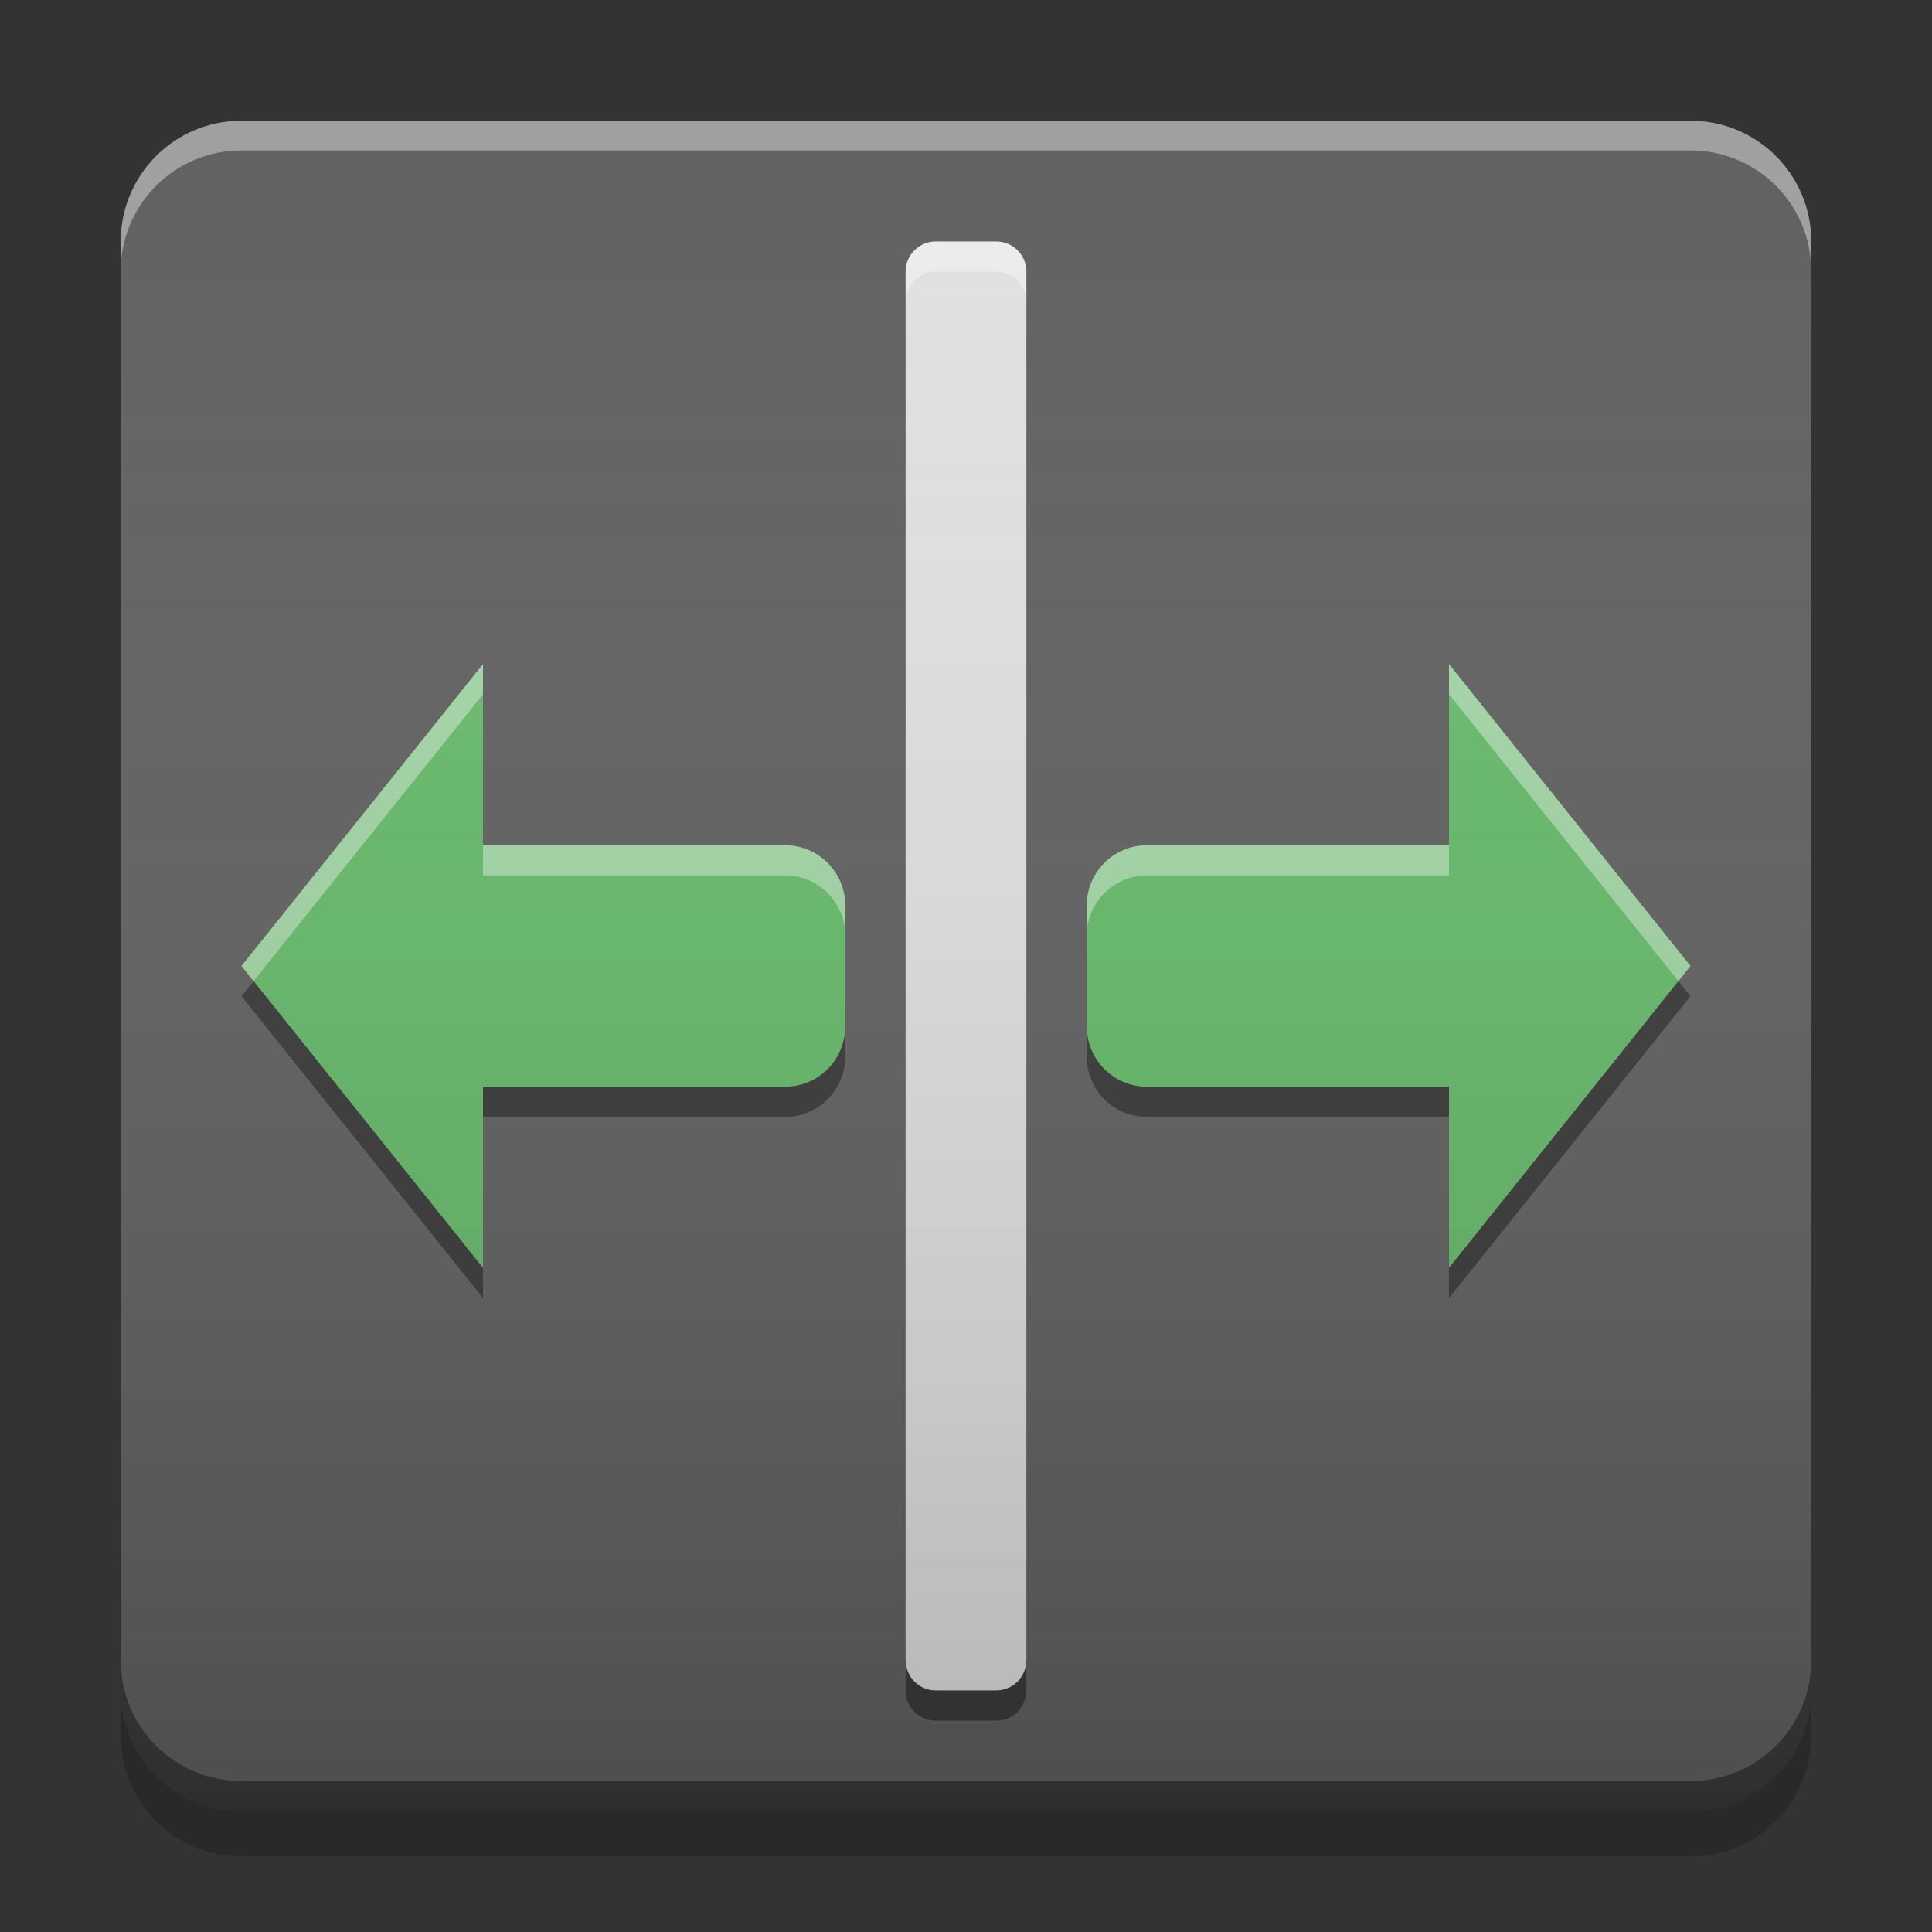 
<svg xmlns="http://www.w3.org/2000/svg" xmlns:xlink="http://www.w3.org/1999/xlink" width="64" height="64" viewBox="0 0 64 64" version="1.1">
<rect x="0" y="0" width="64" height="64" fill="#333333" stroke="none"/>
<defs>
<linearGradient id="linear0" gradientUnits="userSpaceOnUse" x1="8.467" y1="-199.125" x2="8.467" y2="-213.942" gradientTransform="matrix(3.78,0,0,3.78,-0,812.598)">
<stop offset="0" style="stop-color:rgb(0%,0%,0%);stop-opacity:0.2;"/>
<stop offset="1" style="stop-color:rgb(100%,100%,100%);stop-opacity:0;"/>
</linearGradient>
</defs>
<g id="surface1">
<path style=" stroke:none;fill-rule:nonzero;fill:rgb(38.039%,38.039%,38.039%);fill-opacity:1;" d="M 8 4 L 56 4 C 58.211 4 60 5.789 60 8 L 60 56 C 60 58.211 58.211 60 56 60 L 8 60 C 5.789 60 4 58.211 4 56 L 4 8 C 4 5.789 5.789 4 8 4 Z M 8 4 "/>
<path style=" stroke:none;fill-rule:nonzero;fill:rgb(0%,0%,0%);fill-opacity:0.4;" d="M 4 55 L 4 56 C 4 58.215 5.785 60 8 60 L 56 60 C 58.215 60 60 58.215 60 56 L 60 55 C 60 57.215 58.215 59 56 59 L 8 59 C 5.785 59 4 57.215 4 55 Z M 4 55 "/>
<path style=" stroke:none;fill-rule:nonzero;fill:rgb(0%,0%,0%);fill-opacity:0.2;" d="M 4 56 L 4 57.5 C 4 59.715 5.785 61.5 8 61.5 L 56 61.5 C 58.215 61.5 60 59.715 60 57.5 L 60 56 C 60 58.215 58.215 60 56 60 L 8 60 C 5.785 60 4 58.215 4 56 Z M 4 56 "/>
<path style=" stroke:none;fill-rule:nonzero;fill:rgb(100%,100%,100%);fill-opacity:0.4;" d="M 8 4 C 5.785 4 4 5.785 4 8 L 4 8.984 C 4 6.77 5.785 4.984 8 4.984 L 56 4.984 C 58.215 4.984 60 6.77 60 8.984 L 60 8 C 60 5.785 58.215 4 56 4 Z M 8 4 "/>
<path style=" stroke:none;fill-rule:nonzero;fill:rgb(87.843%,87.843%,87.843%);fill-opacity:1;" d="M 31 8 L 33 8 C 33.551 8 34 8.449 34 9 L 34 55 C 34 55.551 33.551 56 33 56 L 31 56 C 30.449 56 30 55.551 30 55 L 30 9 C 30 8.449 30.449 8 31 8 Z M 31 8 "/>
<path style=" stroke:none;fill-rule:nonzero;fill:rgb(40%,73.333%,41.569%);fill-opacity:1;" d="M 48 22 L 48 28 L 38 28 C 36.891 28 36 28.891 36 30 L 36 34 C 36 35.109 36.891 36 38 36 L 48 36 L 48 42 L 56 32 Z M 48 22 "/>
<path style=" stroke:none;fill-rule:nonzero;fill:rgb(40%,73.333%,41.569%);fill-opacity:1;" d="M 16 22 L 16 28 L 26 28 C 27.109 28 28 28.891 28 30 L 28 34 C 28 35.109 27.109 36 26 36 L 16 36 L 16 42 L 8 32 Z M 16 22 "/>
<path style=" stroke:none;fill-rule:nonzero;fill:rgb(100%,100%,100%);fill-opacity:0.4;" d="M 31 8 C 30.445 8 30 8.445 30 9 L 30 10 C 30 9.445 30.445 9 31 9 L 33 9 C 33.555 9 34 9.445 34 10 L 34 9 C 34 8.445 33.555 8 33 8 Z M 16 22 L 8 32 L 8.398 32.5 L 16 23 Z M 48 22 L 48 23 L 55.598 32.5 L 56 32 Z M 16 28 L 16 29 L 26 29 C 27.109 29 28 29.891 28 31 L 28 30 C 28 28.891 27.109 28 26 28 Z M 38 28 C 36.891 28 36 28.891 36 30 L 36 31 C 36 29.891 36.891 29 38 29 L 48 29 L 48 28 Z M 38 28 "/>
<path style=" stroke:none;fill-rule:nonzero;fill:rgb(0%,0%,0%);fill-opacity:0.4;" d="M 31 57 C 30.445 57 30 56.555 30 56 L 30 55 C 30 55.555 30.445 56 31 56 L 33 56 C 33.555 56 34 55.555 34 55 L 34 56 C 34 56.555 33.555 57 33 57 Z M 16 43 L 8 33 L 8.402 32.5 L 16 42 Z M 48 43 L 48 42 L 55.602 32.5 L 56 33 Z M 16 37 L 16 36 L 26 36 C 27.109 36 28 35.109 28 34 L 28 35 C 28 36.109 27.109 37 26 37 Z M 38 37 C 36.891 37 36 36.109 36 35 L 36 34 C 36 35.109 36.891 36 38 36 L 48 36 L 48 37 Z M 38 37 "/>
<path style=" stroke:none;fill-rule:nonzero;fill:url(#linear0);" d="M 8 4 L 56 4 C 58.211 4 60 5.789 60 8 L 60 56 C 60 58.211 58.211 60 56 60 L 8 60 C 5.789 60 4 58.211 4 56 L 4 8 C 4 5.789 5.789 4 8 4 Z M 8 4 "/>
</g>
</svg>
